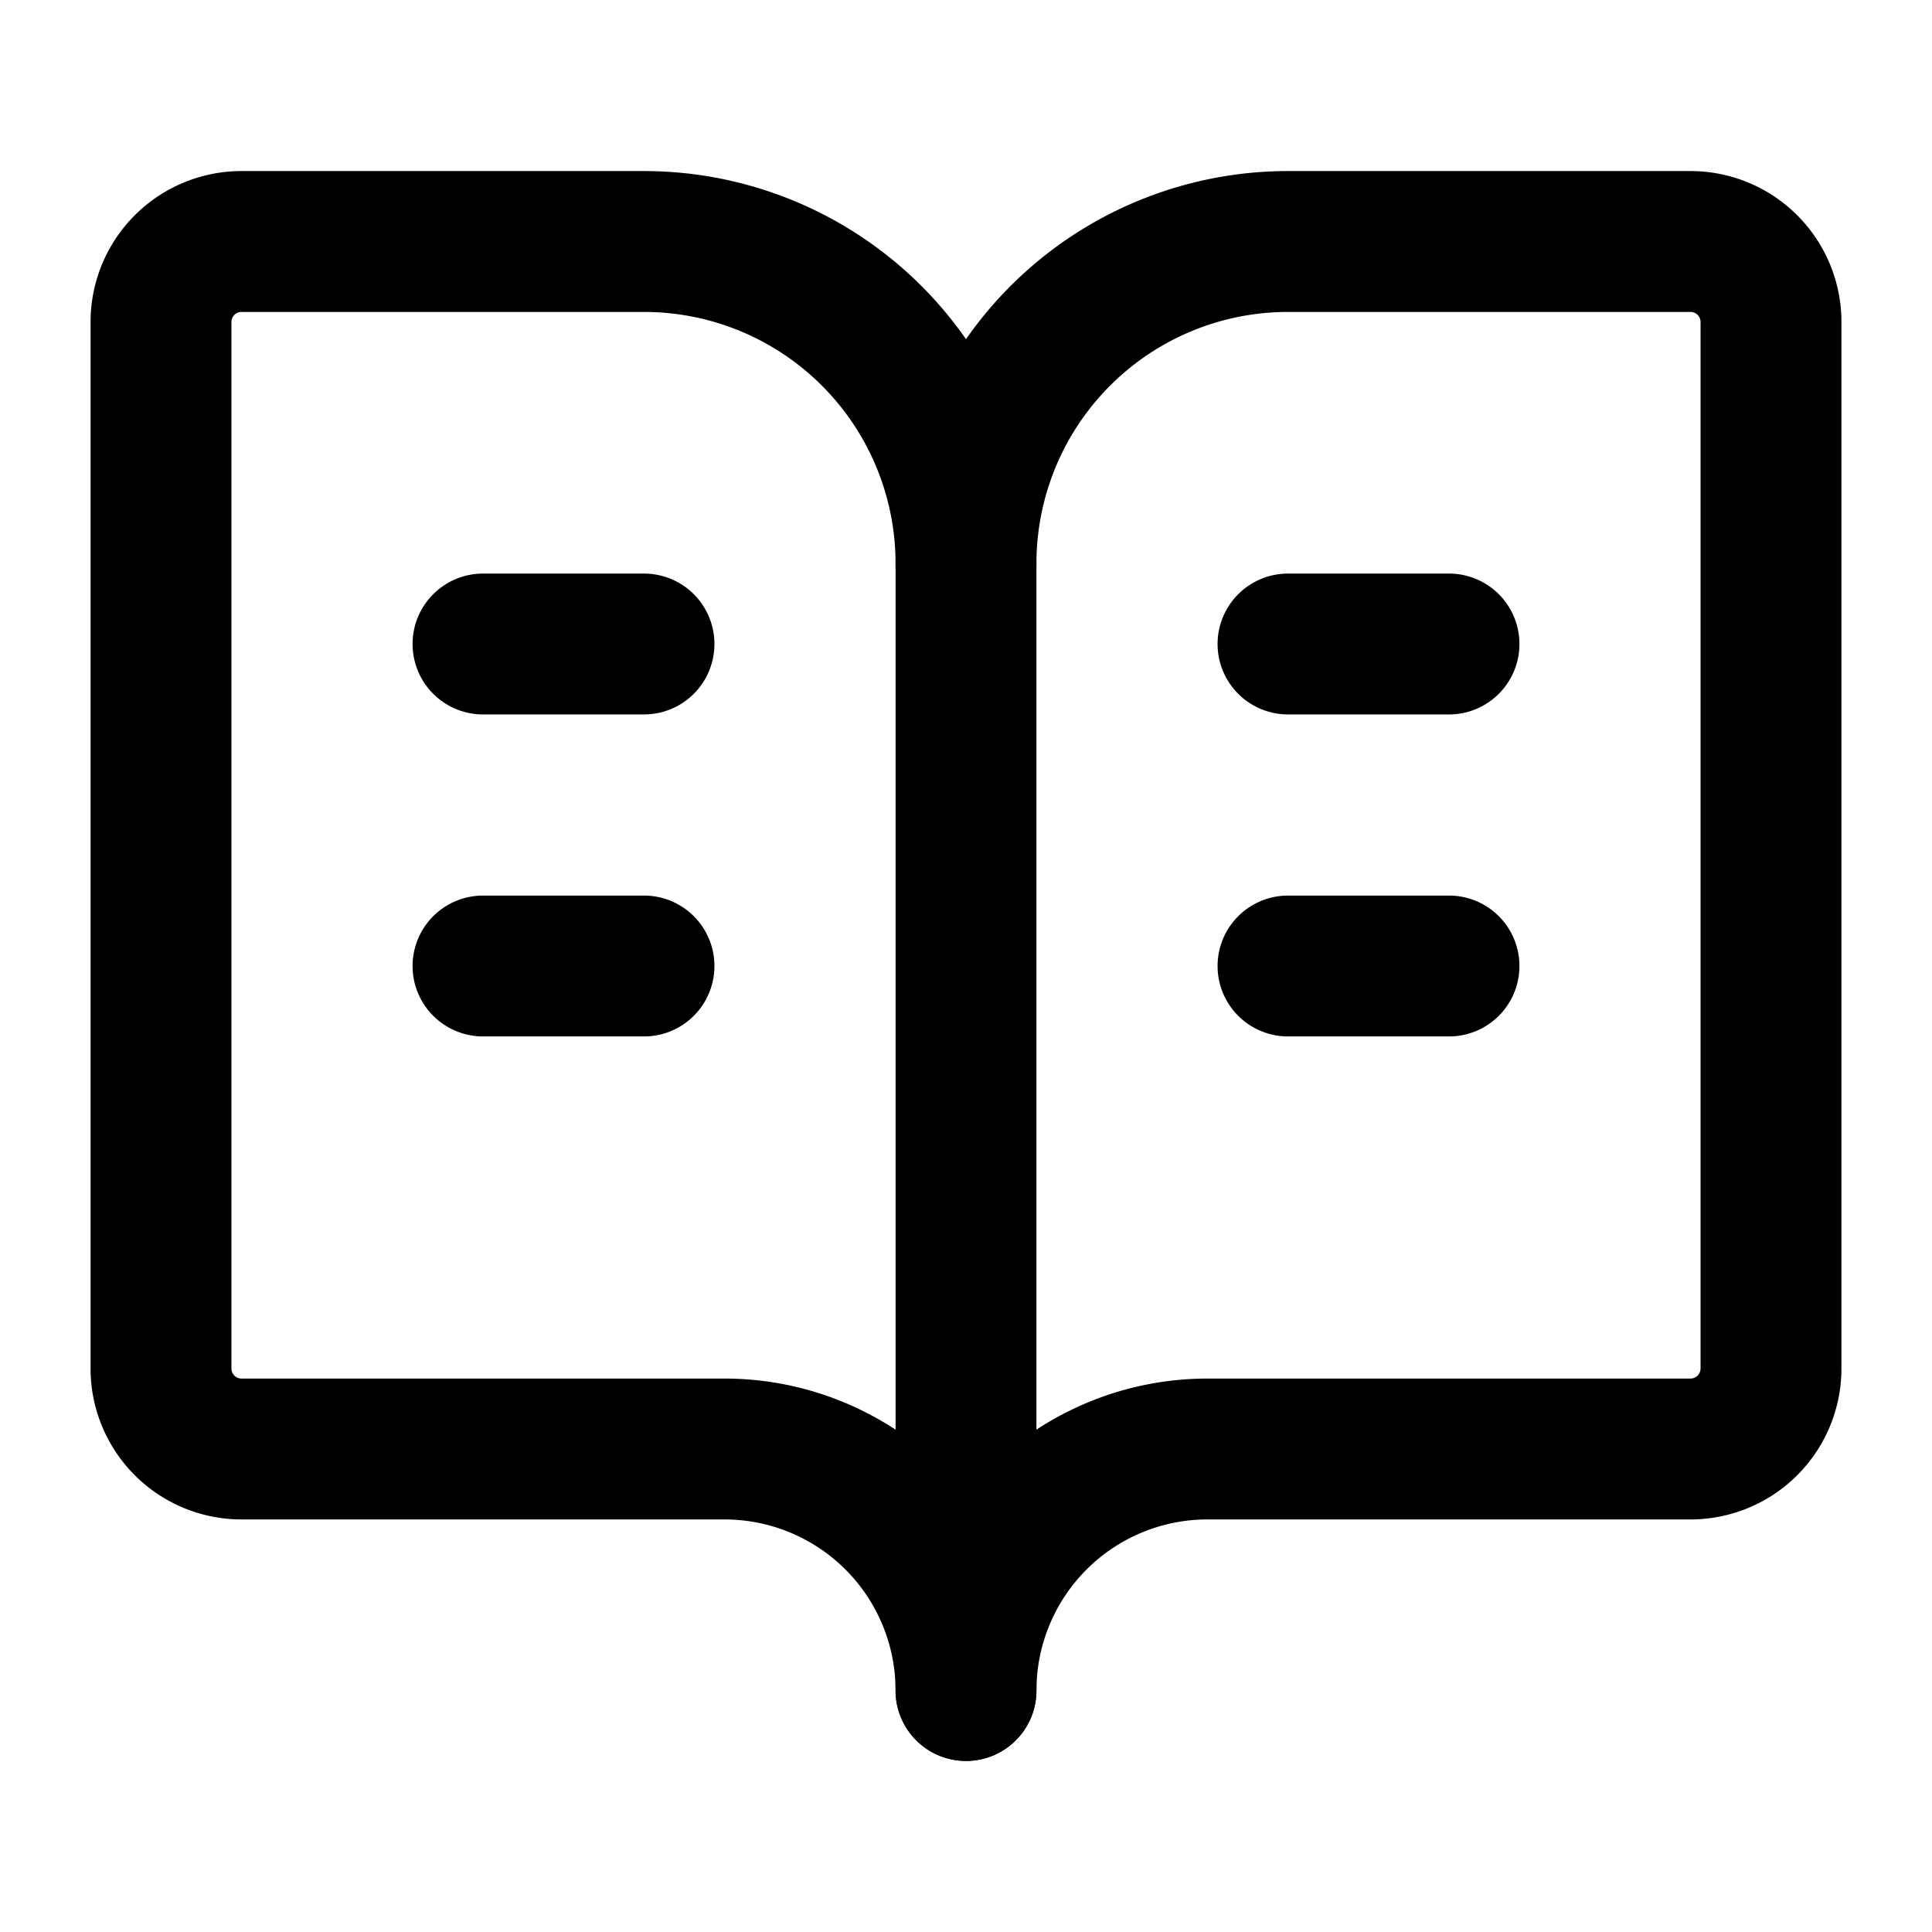 <svg class="MuiSvgIcon-root MuiSvgIcon-colorPrimary MuiSvgIcon-fontSizeMedium mui-1o2uvui" focusable="false" aria-hidden="true" viewBox="0 0 24 24">
  <svg xmlns="http://www.w3.org/2000/svg" width="24" height="24" viewBox="0 0 24 24" fill="none" stroke="currentColor" stroke-width="1.75" stroke-linecap="round" stroke-linejoin="round" class="lucide lucide-book-open-text">
    <path d="M12 7v14"/>
    <path d="M16 12h2"/>
    <path d="M16 8h2"/>
    <path d="M3 18a1 1 0 0 1-1-1V4a1 1 0 0 1 1-1h5a4 4 0 0 1 4 4 4 4 0 0 1 4-4h5a1 1 0 0 1 1 1v13a1 1 0 0 1-1 1h-6a3 3 0 0 0-3 3 3 3 0 0 0-3-3z"/>
    <path d="M6 12h2"/>
    <path d="M6 8h2"/>
  </svg>
</svg>

